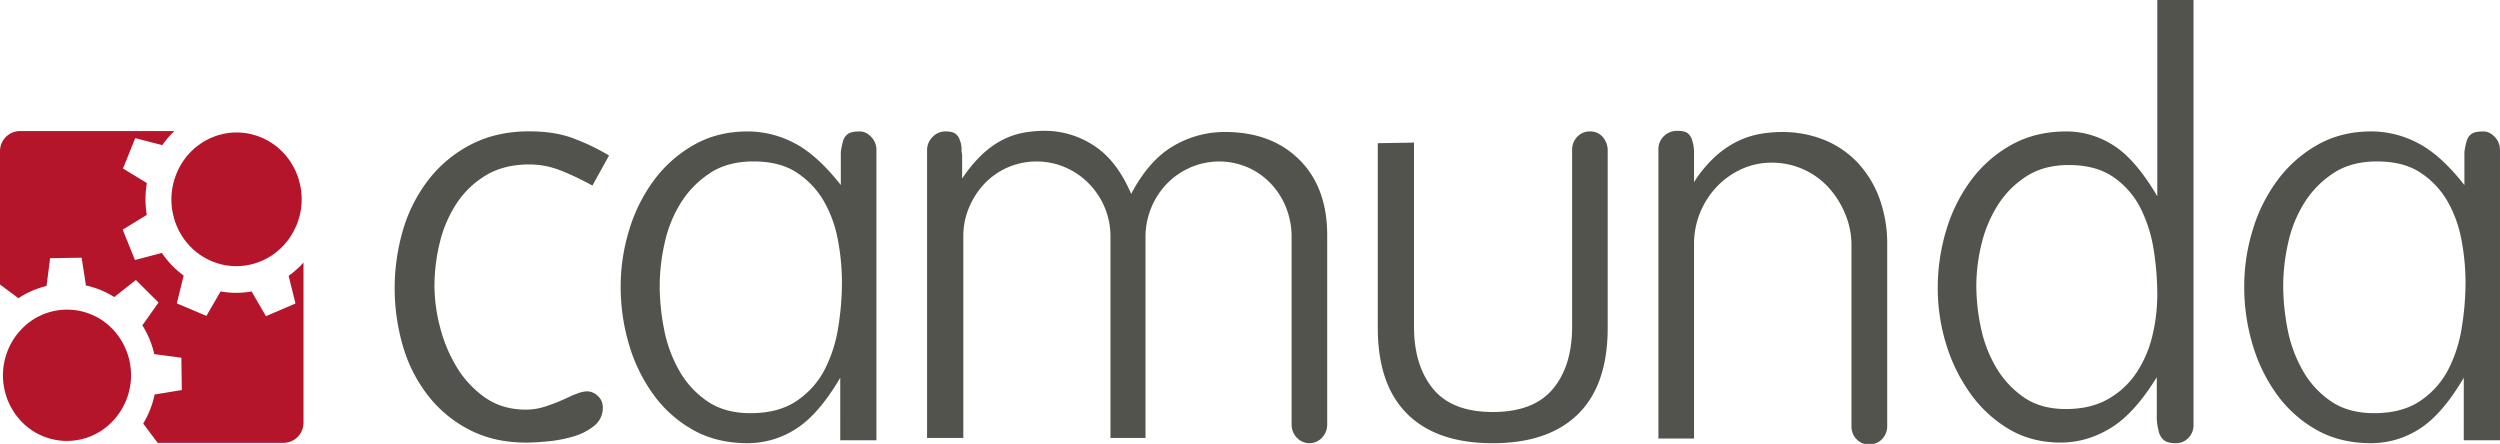 <svg xmlns="http://www.w3.org/2000/svg" id="Layer_1" data-name="Layer 1" viewBox="0 0 1955.45 347.16"><defs><style>.cls-1{fill:#53534d}.cls-2{fill:#b5152b}</style></defs><title>Logo_RGB</title><path d="M439.36,133.69A66.43,66.43,0,0,0,414,128.63q-19.8,0-33.95,8.52a70.75,70.75,0,0,0-23.16,22.37,97.43,97.43,0,0,0-13,30.65,143,143,0,0,0-4.05,33.42,129.69,129.69,0,0,0,4.28,32,114.93,114.93,0,0,0,13,31.35,78.33,78.33,0,0,0,22.27,24q13.49,9.45,31.92,9.45a48.36,48.36,0,0,0,14.85-2.31A141.76,141.76,0,0,0,439.59,313c2.08-.92,4.11-1.85,6.07-2.76a53.73,53.73,0,0,1,5.62-2.32,24,24,0,0,1,7.64-1.83,12.24,12.24,0,0,1,8.76,3.68,11.73,11.73,0,0,1,3.83,8.76,17.88,17.88,0,0,1-7,14.75,47.16,47.16,0,0,1-16.63,8.3,106.58,106.58,0,0,1-19.79,3.69q-10.12.93-16.42.92-24.74,0-43.84-9.68a97.13,97.13,0,0,1-32.38-26.27,115.14,115.14,0,0,1-20-38.5,162.26,162.26,0,0,1,.22-93.36,118.61,118.61,0,0,1,20.46-39,99.62,99.62,0,0,1,33-26.73q19.56-9.91,44.74-9.92,18.9,0,32.83,4.84a169.53,169.53,0,0,1,29.68,14.07l-13,23.51a231.88,231.88,0,0,0-24.06-11.53" class="cls-1"/><path d="M555.16,135.53a75.67,75.67,0,0,0-22.72,23.29,98.82,98.82,0,0,0-12.58,31.35A154,154,0,0,0,516,223.59a177.76,177.76,0,0,0,3.37,33.65,105.88,105.88,0,0,0,11.69,32.27,71.58,71.58,0,0,0,22,24.21q13.71,9.46,34,9.45,22,0,36.19-9.68a65.94,65.94,0,0,0,21.81-24.44,108.63,108.63,0,0,0,10.58-32.95,222.44,222.44,0,0,0,2.91-35.28,179.81,179.81,0,0,0-3.14-33,95.63,95.63,0,0,0-11-30.43,66.38,66.38,0,0,0-21.15-22.35q-13.26-8.78-33.94-8.76-20.24,0-34.17,9.21m102.07,160q-17.1,29-34.85,40.11a69.93,69.93,0,0,1-37.55,11.06q-24.27,0-42.72-10.37a96.45,96.45,0,0,1-31-27.66A127.66,127.66,0,0,1,492,269.46a158.09,158.09,0,0,1-6.52-45.41,150.29,150.29,0,0,1,6.75-44.49,126.06,126.06,0,0,1,19.56-38.95A99.89,99.89,0,0,1,543,113.18q18.43-10.37,41.82-10.37A78.65,78.65,0,0,1,621.47,112q17.78,9.24,36.21,32.74V118.94a58.45,58.45,0,0,1,1.8-8.76,9.89,9.89,0,0,1,3.6-5.3q2.68-2.07,9.44-2.07c3.29,0,6.3,1.46,9,4.37a14.24,14.24,0,0,1,4,9.92V344.38H657.23Z" class="cls-1"/><path d="M1014.27,342.3a14.78,14.78,0,0,1-4-10.37V185.33a61.75,61.75,0,0,0-4.26-22.82A58.33,58.33,0,0,0,994,143.6a56.14,56.14,0,0,0-18-12.67,56.58,56.58,0,0,0-44.74,0,57.83,57.83,0,0,0-18.44,12.67A60,60,0,0,0,896,185.33V342.54H868.58V185.33a58.65,58.65,0,0,0-4.5-23.06,60.31,60.31,0,0,0-12.36-18.67,58.21,58.21,0,0,0-18.45-12.67,56.14,56.14,0,0,0-22.7-4.61A56,56,0,0,0,770.1,143.6,62.08,62.08,0,0,0,758,162.27a57.14,57.14,0,0,0-4.51,22.6V342.54H725.13v-225a14.38,14.38,0,0,1,4.27-10.37,13.69,13.69,0,0,1,10.11-4.37c3.6,0,6.23.61,7.87,1.85a9.14,9.14,0,0,1,3.38,5.06,18.33,18.33,0,0,1,1.35,7.83,9,9,0,0,0,.23,2.32,12.51,12.51,0,0,1,.22,2.75v17.06a108.76,108.76,0,0,1,16.18-19.36A70,70,0,0,1,784.93,109a60.8,60.8,0,0,1,16.2-5.3,96,96,0,0,1,16.18-1.39,69.71,69.71,0,0,1,38.23,11.53q18,11.52,29.23,37.81,13.92-26.29,32.82-37.34a78.71,78.71,0,0,1,40.47-11.08q36.42,0,58.24,21.67t21.81,59v148a14.74,14.74,0,0,1-4,10.37,13.37,13.37,0,0,1-19.79,0" class="cls-1"/><path d="M1100.84,323.86q-23.16-22.82-23.17-67.53V112l28.33-.46V255.39q0,30.45,14.85,48.65t46.76,18.21q31.92,0,47-18t15.07-48.88V117.56a14.54,14.54,0,0,1,4-10.6,13.26,13.26,0,0,1,9.9-4.15,12.77,12.77,0,0,1,10.1,4.37,16,16,0,0,1,3.83,10.84V256.33q0,44.73-23.16,67.53t-66.78,22.82q-43.62,0-66.77-22.82" class="cls-1"/><path d="M1452,343.45a14.39,14.39,0,0,1-3.82-10.14V191.79a62.91,62.91,0,0,0-5-24.67A70.45,70.45,0,0,0,1430,146.37a59.92,59.92,0,0,0-43.84-19.13,56.82,56.82,0,0,0-24.06,5.07,62.4,62.4,0,0,0-19.33,13.83,64.79,64.79,0,0,0-13,20.28,64.05,64.05,0,0,0-4.73,24.44V343h-27.87V117.1a14.14,14.14,0,0,1,4.27-10.61,14.57,14.57,0,0,1,10.57-4.15c3.89,0,6.67.69,8.32,2.07a10.7,10.7,0,0,1,3.37,5.77,29.76,29.76,0,0,1,1.34,9.22v23.06a98.44,98.44,0,0,1,16.65-20.06,74.82,74.82,0,0,1,17.08-11.75,67.27,67.27,0,0,1,17.31-5.77,96.1,96.1,0,0,1,17.32-1.61,87.2,87.2,0,0,1,34.18,6.45,74,74,0,0,1,26.07,18.21,82.42,82.42,0,0,1,16.65,27.89,104,104,0,0,1,5.84,35.5V332.86a14.55,14.55,0,0,1-4,10.59,13.84,13.84,0,0,1-10.35,4.15,12.55,12.55,0,0,1-9.67-4.15" class="cls-1"/><path d="M1585.14,137.84a72.46,72.46,0,0,0-22.48,22.59,100.73,100.73,0,0,0-12.82,30.66,139.3,139.3,0,0,0-4,32.5,158.61,158.61,0,0,0,3.59,32.74,101.67,101.67,0,0,0,11.92,31.11,73.7,73.7,0,0,0,21.59,23.29q13.26,9.22,33,9.21,19.33,0,33-7.83a65,65,0,0,0,22.27-20.76,89.57,89.57,0,0,0,12.35-28.8,139,139,0,0,0,3.83-32.5,226.82,226.82,0,0,0-2.69-33.89,111.49,111.49,0,0,0-10.12-32.74,65.29,65.29,0,0,0-21.15-24.65q-13.71-9.69-35.29-9.68-19.34,0-33,8.75m107,206.08a13.23,13.23,0,0,1-3.82-7.38A41.68,41.68,0,0,1,1687,325v-30q-17.54,28.59-36.19,39.88t-38.9,11.29q-22.94,0-40.69-10.6a99.24,99.24,0,0,1-30.13-27.9A132,132,0,0,1,1522.18,269a148.78,148.78,0,0,1-6.51-43.56,155.62,155.62,0,0,1,6.73-45.65A125.83,125.83,0,0,1,1542,140.6a99.29,99.29,0,0,1,31.48-27.42q18.65-10.37,42.94-10.37A68,68,0,0,1,1653,113.64q17.31,10.85,34.4,39.88V0h28.33V332.39a14,14,0,0,1-4,10.14,13.32,13.32,0,0,1-9.9,4.15c-4.5,0-7.73-.91-9.67-2.76" class="cls-1"/><path d="M1825,135.53a75.5,75.5,0,0,0-22.7,23.29,98.62,98.62,0,0,0-12.6,31.35,154.57,154.57,0,0,0-3.82,33.42,177.76,177.76,0,0,0,3.37,33.65A106.14,106.14,0,0,0,1801,289.51a71.48,71.48,0,0,0,22,24.21q13.71,9.46,34,9.45,22,0,36.19-9.68a66,66,0,0,0,21.8-24.44,108.35,108.35,0,0,0,10.57-32.95,222.53,222.53,0,0,0,2.93-35.28,179,179,0,0,0-3.15-33,95.17,95.17,0,0,0-11-30.43,66.22,66.22,0,0,0-21.13-22.35q-13.28-8.78-34-8.76-20.24,0-34.17,9.21m102.07,160q-17.08,29-34.84,40.11a70,70,0,0,1-37.54,11.06q-24.3,0-42.72-10.37a96.38,96.38,0,0,1-31-27.66,128.11,128.11,0,0,1-19.11-39.19,158.09,158.09,0,0,1-6.52-45.41,150.28,150.28,0,0,1,6.74-44.49,126.28,126.28,0,0,1,19.56-38.95,99.93,99.93,0,0,1,31.26-27.43q18.43-10.37,41.83-10.37a78.71,78.71,0,0,1,36.64,9.21q17.78,9.24,36.2,32.74V118.94a57.2,57.2,0,0,1,1.8-8.76,9.92,9.92,0,0,1,3.59-5.3q2.7-2.07,9.44-2.07,4.95,0,9,4.37a14.29,14.29,0,0,1,4,9.92V344.38h-28.34Z" class="cls-1"/><path d="M88.27,329.3a49.22,49.22,0,0,1-70.84,1.06,52.23,52.23,0,0,1-.89-72.59,49.24,49.24,0,0,1,70.84-1.07,52.23,52.23,0,0,1,.89,72.6" class="cls-2"/><path d="M225.49,215.94l.29-.13,5.33,21.59L208,247.28l-11.1-19.11.86-.36a69.11,69.11,0,0,1-25.21.13l-11.1,19.15-23.15-9.79,5.33-21.6.49.2a72.12,72.12,0,0,1-17.55-18.13l0,.08-21,5.52-9.6-23.75,18.65-11.44.35.86a75.22,75.22,0,0,1-.08-25.84L96.19,131.83l9.6-23.78,21,5.44-.25.64a72.83,72.83,0,0,1,9.87-11.63H15.54A15.75,15.75,0,0,0,0,118.45V222.54l14.28,10.58-.5.54a69,69,0,0,1,22.77-10H36.4l2.8-21.7,24.64-.4L67.2,223.1l-.83,0a68.88,68.88,0,0,1,23,9.25L106.28,219,124,236.62l-12.55,17.73-.45-.47a72.34,72.34,0,0,1,9.68,23.17V277l21.18,2.8.34,25.26-21.08,3.48v-.8A72.87,72.87,0,0,1,112,331.3l11.34,15.1h98.54a15.74,15.74,0,0,0,15.51-16V205.35a71.74,71.74,0,0,1-11.89,10.59" class="cls-2"/><path d="M232,175.88c-10.8,26.69-40.61,39.36-66.59,28.33S127.17,162.6,138,135.91s40.61-39.35,66.57-28.31,38.3,41.59,27.49,68.28" class="cls-2"/></svg>